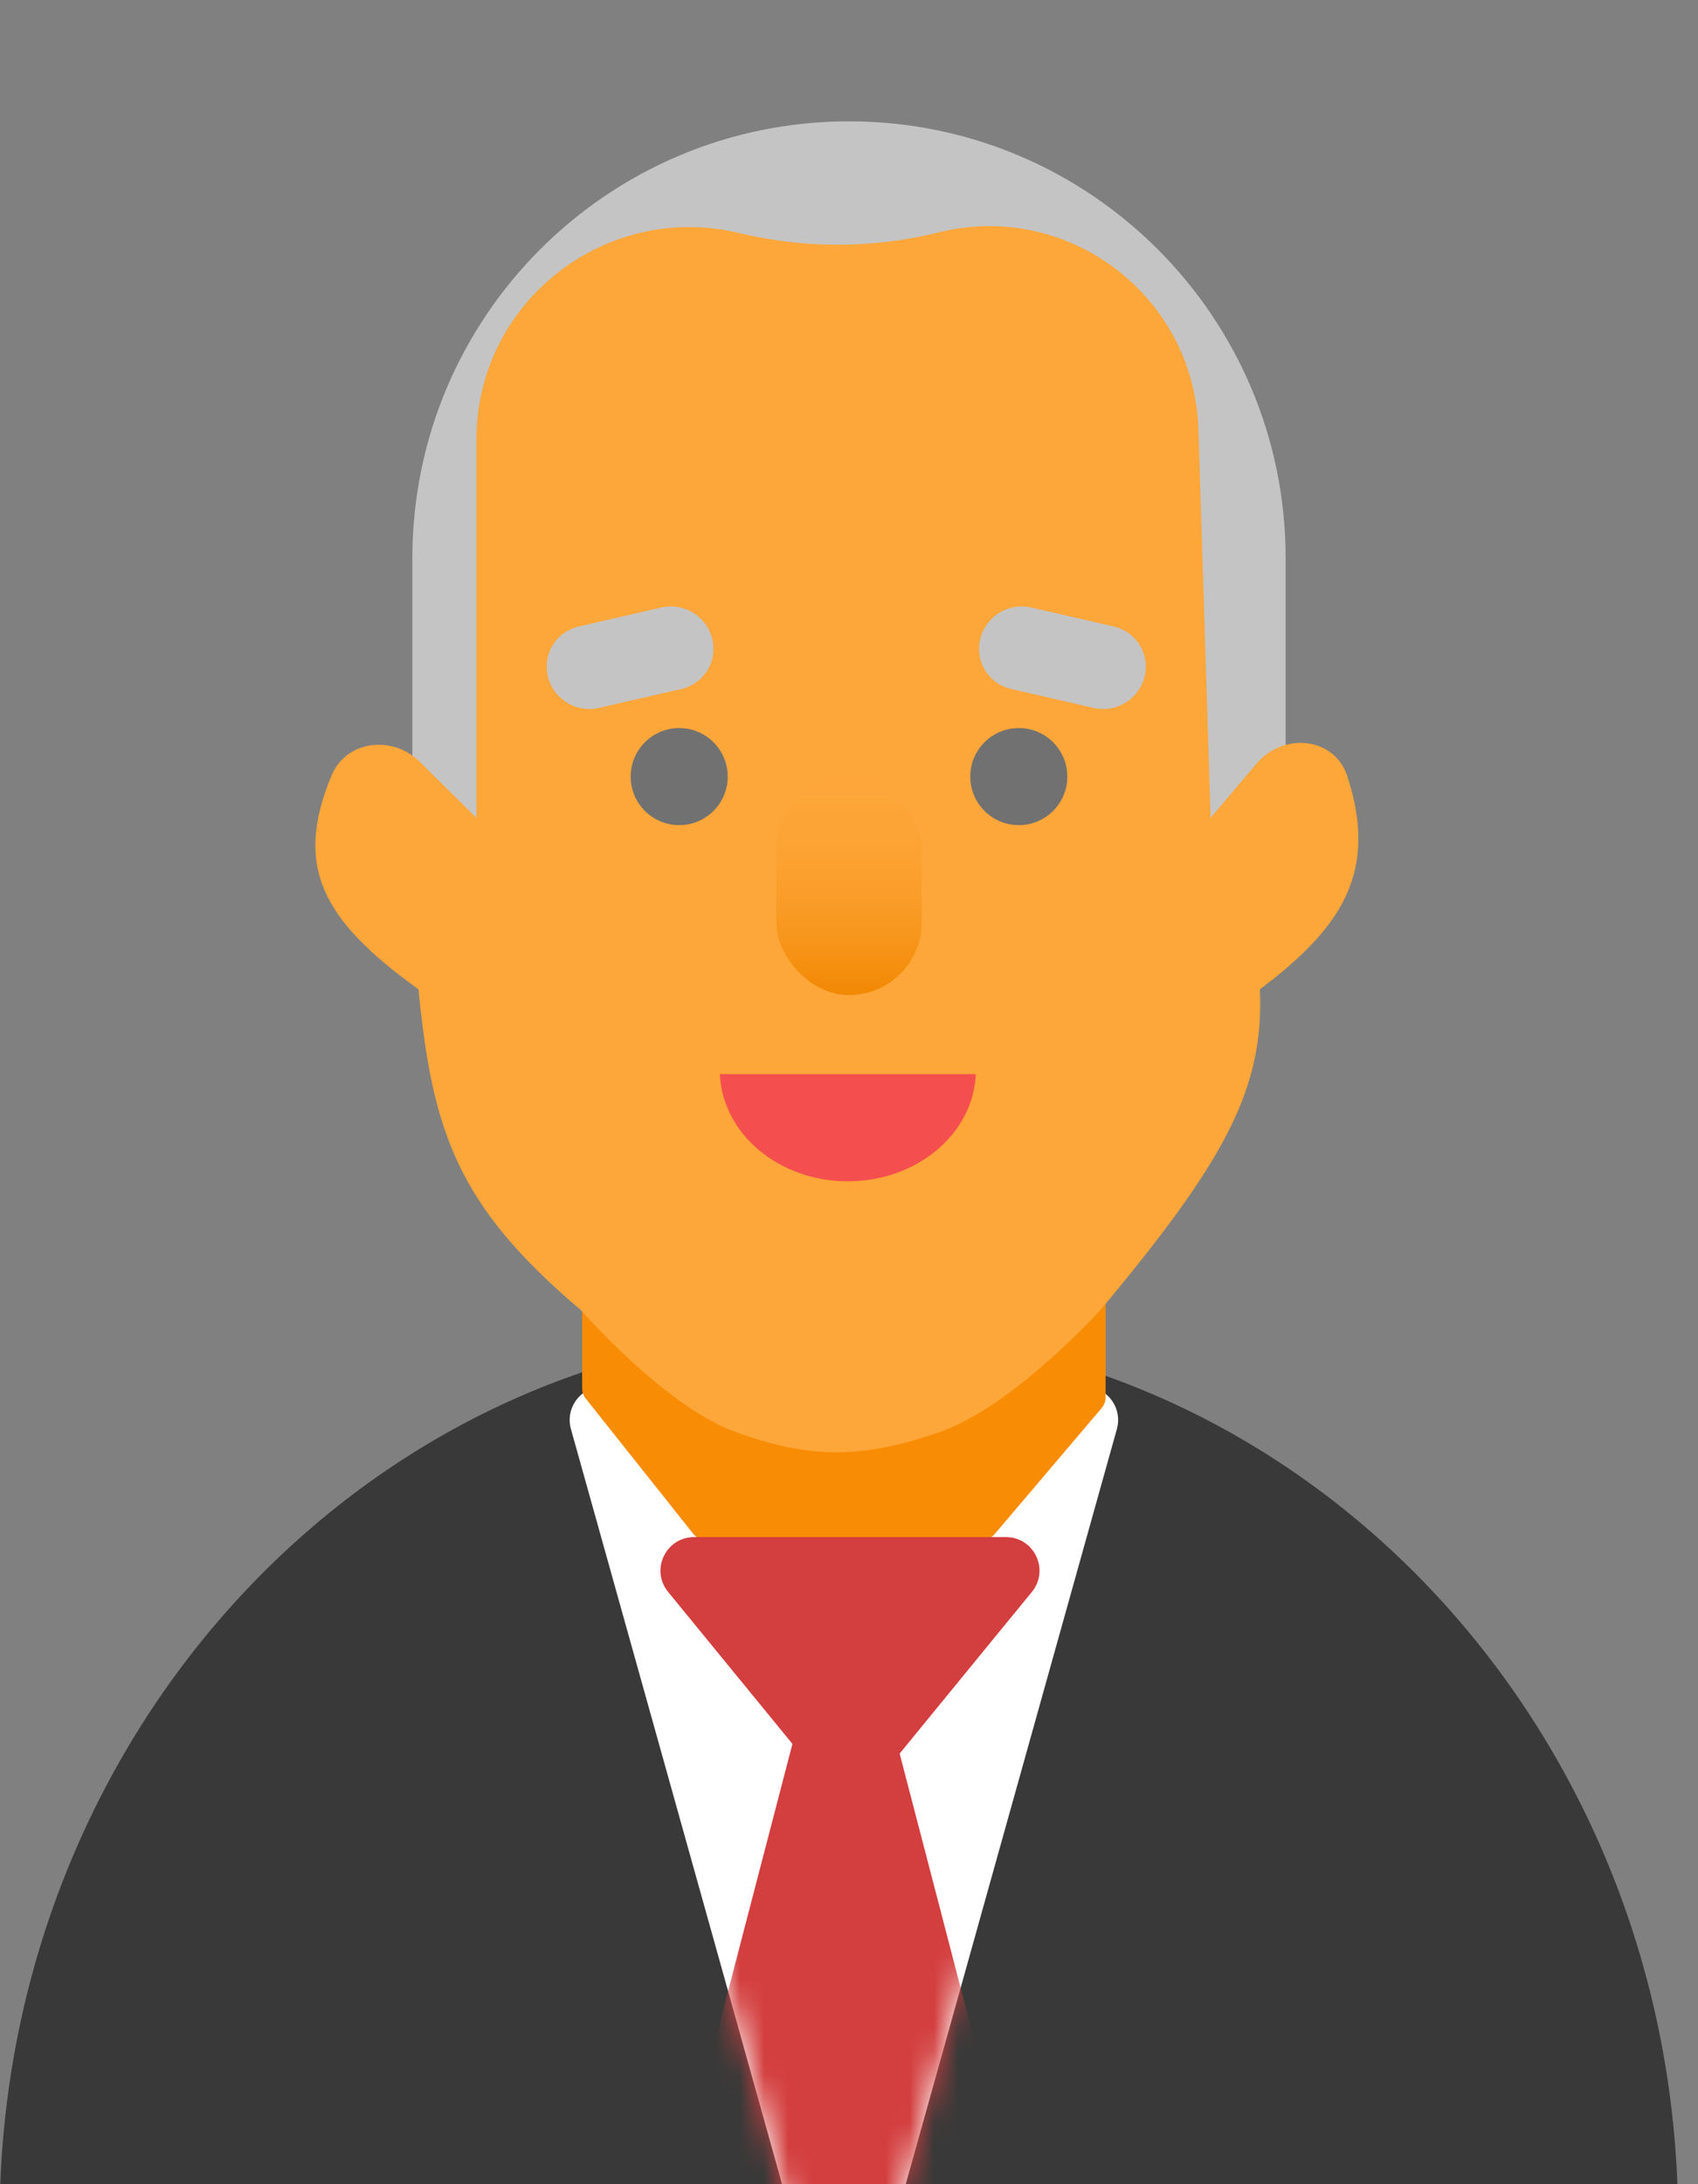 <svg width="70" height="90" viewBox="0 0 70 90" fill="none" xmlns="http://www.w3.org/2000/svg">
<rect x="0" y="0" width="70" height="90" fill="#808080" stroke="none"/>
<g clip-path="url(#clip0)">
<path fill-rule="evenodd" clip-rule="evenodd" d="M0 90.304H69.161C68.559 70.586 53.307 54.797 34.581 54.797C15.855 54.797 0.603 70.586 0 90.304Z" fill="#393939"/>
<path fill-rule="evenodd" clip-rule="evenodd" d="M37.064 90.984H32.516L23.537 58.885C23.29 58.003 23.953 57.129 24.869 57.129L44.711 57.129C45.626 57.129 46.289 58.003 46.043 58.885L37.064 90.984Z" fill="white"/>
<path fill-rule="evenodd" clip-rule="evenodd" d="M34.789 40.114C28.831 40.114 24 44.944 24 50.903V57.202C24 57.358 24.053 57.51 24.15 57.632L28.575 63.197C28.706 63.362 28.906 63.459 29.116 63.459H40.475C40.678 63.459 40.871 63.37 41.003 63.215L45.414 58.021C45.52 57.896 45.578 57.737 45.578 57.573V50.903C45.578 44.944 40.748 40.114 34.789 40.114Z" fill="#F88C05"/>
<ellipse rx="3.144" ry="5.108" transform="matrix(-0.992 -0.129 -0.12 0.993 31.236 32.602)" fill="#FDA639"/>
<circle cx="21" cy="32" r="2" fill="#717171"/>
<rect x="28" y="20" width="3" height="12" rx="1.5" fill="#F2C94C"/>
<line x1="1.729" y1="-1.729" x2="4.792" y2="-1.729" transform="matrix(-0.971 -0.239 -0.224 0.975 23.96 27.988)" stroke="#F2C94C" stroke-width="3.458" stroke-linecap="round"/>
<mask id="mask0" mask-type="alpha" maskUnits="userSpaceOnUse" x="23" y="57" width="24" height="34">
<path fill-rule="evenodd" clip-rule="evenodd" d="M37.064 90.984H32.516L23.537 58.885C23.29 58.003 23.953 57.129 24.869 57.129L44.711 57.129C45.626 57.129 46.289 58.003 46.043 58.885L37.064 90.984Z" fill="white"/>
</mask>
<g mask="url(#mask0)">
<path d="M34.826 63.575L41.997 91.1H27.655L34.826 63.575Z" fill="#D33E3E"/>
</g>
<path d="M17 31.629L20.15 35H49.85L53 31.629V23C53 13.059 44.941 5 35 5C25.059 5 17 13.059 17 23V31.629Z" fill="#C4C4C4"/>
<path d="M17.251 40.764C17.828 46.634 18.856 49.681 23.95 53.986C23.95 53.986 27.381 57.925 30.289 58.993C33.427 60.146 35.63 60.102 38.782 58.993C41.775 57.941 45.361 53.986 45.361 53.986C50.469 47.868 52.117 44.894 51.94 40.764C55.361 38.197 56.819 35.89 55.543 31.983C55.012 30.36 52.905 30.161 51.801 31.465L49.906 33.703L49.404 17.687C49.231 12.189 44.031 8.251 38.692 9.577V9.577C36.001 10.246 33.173 10.253 30.477 9.604V9.604C24.975 8.282 19.643 12.443 19.643 18.102V33.703L17.305 31.391C16.18 30.279 14.271 30.5 13.665 31.96C12.126 35.673 13.234 37.878 17.251 40.764Z" fill="#FDA639"/>
<path fill-rule="evenodd" clip-rule="evenodd" d="M29.677 44.258C29.78 46.713 32.102 48.676 34.953 48.676C37.803 48.676 40.126 46.713 40.229 44.258H29.677Z" fill="#F54E4E"/>
<circle cx="28" cy="32" r="2" fill="#717171"/>
<circle cx="42" cy="32" r="2" fill="#717171"/>
<rect x="32" y="32" width="6" height="9" rx="3" fill="url(#paint0_linear)"/>
<path d="M36.111 73.45C35.558 74.126 34.524 74.126 33.971 73.45L27.543 65.595C26.804 64.692 27.447 63.336 28.614 63.336L41.468 63.336C42.635 63.336 43.278 64.692 42.539 65.595L36.111 73.45Z" fill="#D33E3E"/>
<line x1="1.729" y1="-1.729" x2="5.22" y2="-1.729" transform="matrix(0.975 -0.224 0.239 0.971 23 29.559)" stroke="#C4C4C4" stroke-width="3.458" stroke-linecap="round"/>
<line x1="1.729" y1="-1.729" x2="5.22" y2="-1.729" transform="matrix(-0.975 -0.224 -0.239 0.971 46.772 29.559)" stroke="#C4C4C4" stroke-width="3.458" stroke-linecap="round"/>
</g>
<defs>
<linearGradient id="paint0_linear" x1="35" y1="32" x2="35" y2="41" gradientUnits="userSpaceOnUse">
<stop stop-color="#FDA639" stop-opacity="0"/>
<stop offset="1" stop-color="#F28803"/>
</linearGradient>
<clipPath id="clip0">
<rect width="70" height="90" fill="white"/>
</clipPath>
</defs>
</svg>

